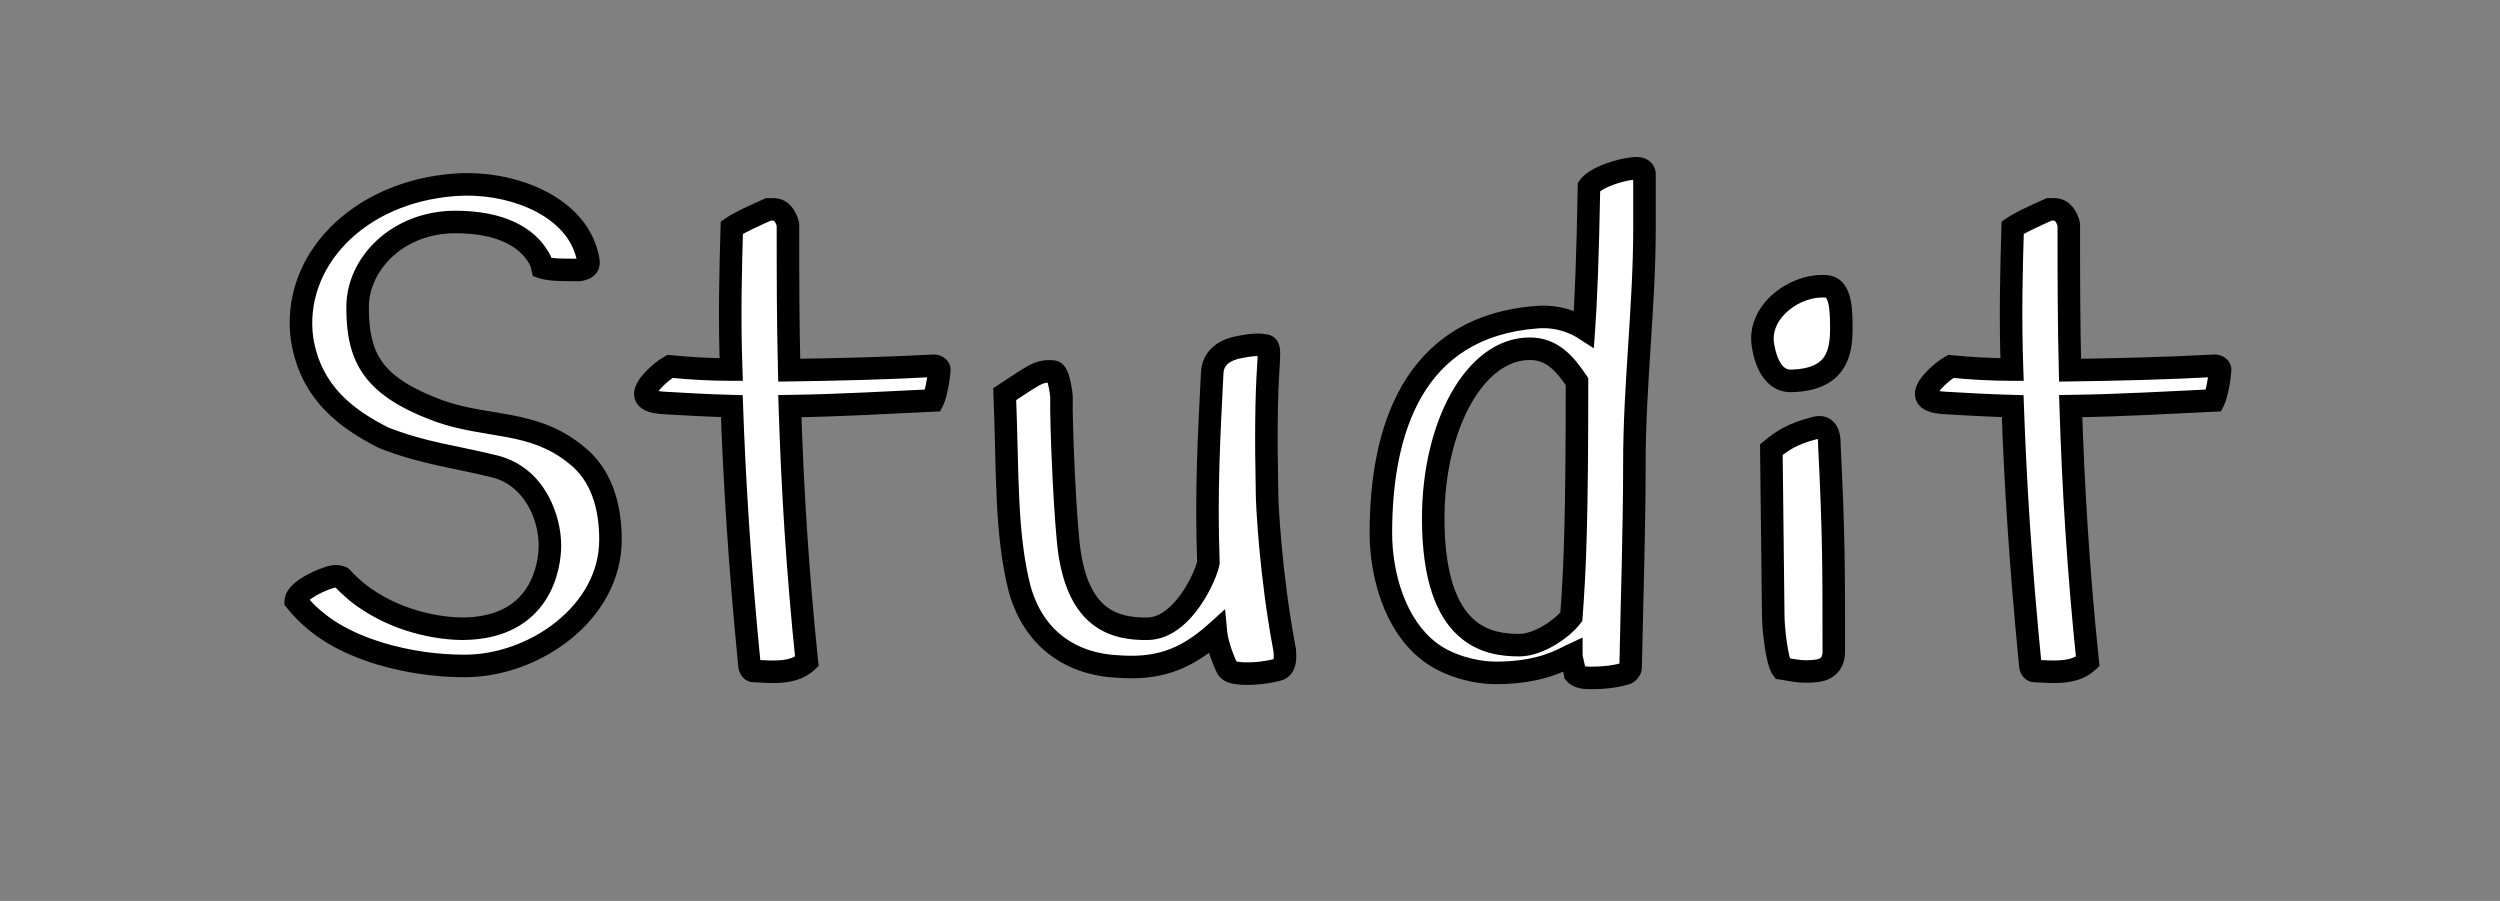 <svg width="222" height="80" viewBox="0 0 222 80" fill="none" xmlns="http://www.w3.org/2000/svg">
<rect x="0" y="0" width="222" height="80" fill="#808080" stroke="none"/>
<mask id="path-3-outside-1_92_1209" maskUnits="userSpaceOnUse" x="24.5" y="13" width="174" height="49" fill="black">
<rect fill="white" x="24.5" y="13" width="174" height="49"/>
<path d="M26.266 53.368C26.322 52.416 28.73 51.352 29.626 51.184C30.074 51.128 30.354 51.296 30.354 51.296C30.746 51.744 31.25 52.192 31.642 52.528C35.114 55.328 39.258 55.832 41.106 55.832C48.106 55.776 48.834 50.176 48.834 48.44C48.834 46.032 47.546 42.392 44.018 41.44C40.434 40.544 37.578 40.264 34.05 38.864C30.858 37.24 27.61 34.944 26.826 30.128C25.874 23.24 31.754 17.024 40.434 16.408C45.138 16.072 50.346 18.032 51.858 21.784C52.082 22.288 52.25 23.072 52.25 23.184C52.25 23.296 52.418 23.8 51.466 23.968H50.794C49.898 23.968 48.834 23.968 48.162 23.744C48.106 23.52 48.106 23.296 47.826 22.848C46.762 21.056 44.466 19.712 40.434 19.712C35.338 19.712 31.754 23.408 31.754 27.272C31.754 31.808 33.098 34.328 39.034 36.512C43.346 38.024 47.322 37.296 51.074 40.32C53.426 42.112 54.21 44.968 54.21 47.936C54.21 54.432 47.434 59.136 41.274 59.136C38.81 59.136 36.29 58.8 33.658 58.016C30.634 57.064 28.17 55.72 26.266 53.368ZM82.85 35.56C79.098 35.728 74.618 36.008 70.138 36.064C70.362 43.232 70.81 50.68 71.65 58.744C70.418 59.92 68.346 59.64 66.946 59.584C66.666 59.584 66.554 59.248 66.554 59.08C65.658 50.008 65.21 42.504 64.986 36.064C62.914 36.008 60.842 35.896 58.994 35.784C57.986 35.728 56.866 35.504 57.482 34.44C57.65 34.048 58.602 33.04 59.498 32.536C61.178 32.704 63.026 32.816 64.93 32.816C64.762 28.112 64.874 23.968 64.986 20.216C65.714 19.712 67.226 19.04 68.234 18.592H68.682C69.354 18.592 69.802 19.208 69.97 19.936C69.97 24.248 69.97 28.504 70.082 32.872C74.394 32.816 78.762 32.704 82.906 32.48C83.186 32.48 83.41 32.648 83.41 32.816C83.354 33.768 83.074 35.112 82.85 35.56ZM90.563 52.36C89.275 47.376 89.499 41.944 89.219 35L91.011 33.824C91.851 33.32 92.355 32.928 93.307 32.984C93.587 32.984 93.699 32.984 93.867 33.376C94.035 33.656 94.259 34.888 94.259 35.28C94.203 37.688 94.595 46.648 94.987 49.168C95.883 54.88 98.851 55.888 101.931 55.832C105.067 55.776 107.139 51.016 107.307 49.952C107.083 43.68 107.363 38.696 107.643 33.152C107.699 31.696 108.819 31.024 110.163 30.8C111.619 30.52 112.067 30.632 112.347 30.688C112.795 30.688 112.683 31.472 112.627 32.592C112.459 35.168 112.403 38.528 112.515 43.904C112.515 44.576 112.795 50.96 114.083 57.736C114.083 58.016 114.307 59.248 113.467 59.472C112.627 59.696 111.451 59.864 110.275 59.808C109.827 59.752 109.155 59.752 108.931 59.248C108.763 58.912 108.091 57.344 107.979 56.168C105.123 58.744 102.603 59.416 99.355 59.192C95.211 59.024 91.851 56.84 90.563 52.36ZM139.534 58.184C138.694 58.576 136.846 59.752 132.814 59.752C131.022 59.752 128.614 59.136 126.99 57.904C123.854 55.552 122.622 51.016 122.622 47.32C122.622 38.304 125.422 29.008 136.454 28.168C138.358 28 139.87 28.672 140.654 29.176C140.822 26.824 140.99 22.96 141.102 16.576C141.718 15.736 143.846 15.064 145.078 14.952C145.246 14.952 145.918 14.84 146.03 15.4V20.216C146.03 27.216 145.134 34.104 145.134 41.16C145.134 46.984 144.91 53.536 144.798 59.304C144.798 59.472 144.518 59.808 144.35 59.808C143.454 60.088 142.39 60.2 141.326 60.2C140.878 60.2 140.206 60.2 139.87 59.808C139.814 59.472 139.534 58.408 139.534 58.184ZM127.27 46.032C127.27 56.784 132.366 57.288 134.942 57.288C136.51 57.288 138.638 55.944 139.534 54.768C139.87 50.4 140.038 45.864 140.038 33.88C138.974 32.312 137.854 30.968 135.838 30.968C130.966 30.968 127.27 37.8 127.27 46.032ZM157.296 39.928C158.248 39.144 159.144 38.528 161.104 38.024C162.504 37.576 162.448 39.144 162.448 39.536C162.84 47.32 162.84 50.456 162.84 57.848C162.84 59.304 161.776 59.528 161.216 59.584C159.984 59.696 159.592 59.584 158.248 59.36C157.8 58.744 157.464 55.832 157.464 54.656L157.296 39.928ZM156.512 30.352C156.288 27.496 159.48 25.256 162.112 25.424C163.344 25.48 163.512 27.048 163.512 29.12C163.512 31.304 163.12 33.712 159.088 33.824C157.128 33.88 156.624 31.36 156.512 30.352ZM196.589 35.56C192.837 35.728 188.357 36.008 183.877 36.064C184.101 43.232 184.549 50.68 185.389 58.744C184.157 59.92 182.085 59.64 180.685 59.584C180.405 59.584 180.293 59.248 180.293 59.08C179.397 50.008 178.949 42.504 178.725 36.064C176.653 36.008 174.581 35.896 172.733 35.784C171.725 35.728 170.605 35.504 171.221 34.44C171.389 34.048 172.341 33.04 173.237 32.536C174.917 32.704 176.765 32.816 178.669 32.816C178.501 28.112 178.613 23.968 178.725 20.216C179.453 19.712 180.965 19.04 181.973 18.592H182.421C183.093 18.592 183.541 19.208 183.709 19.936C183.709 24.248 183.709 28.504 183.821 32.872C188.133 32.816 192.501 32.704 196.645 32.48C196.925 32.48 197.149 32.648 197.149 32.816C197.093 33.768 196.813 35.112 196.589 35.56Z"/>
</mask>
<path d="M26.266 53.368C26.322 52.416 28.73 51.352 29.626 51.184C30.074 51.128 30.354 51.296 30.354 51.296C30.746 51.744 31.25 52.192 31.642 52.528C35.114 55.328 39.258 55.832 41.106 55.832C48.106 55.776 48.834 50.176 48.834 48.44C48.834 46.032 47.546 42.392 44.018 41.44C40.434 40.544 37.578 40.264 34.05 38.864C30.858 37.24 27.61 34.944 26.826 30.128C25.874 23.24 31.754 17.024 40.434 16.408C45.138 16.072 50.346 18.032 51.858 21.784C52.082 22.288 52.25 23.072 52.25 23.184C52.25 23.296 52.418 23.8 51.466 23.968H50.794C49.898 23.968 48.834 23.968 48.162 23.744C48.106 23.52 48.106 23.296 47.826 22.848C46.762 21.056 44.466 19.712 40.434 19.712C35.338 19.712 31.754 23.408 31.754 27.272C31.754 31.808 33.098 34.328 39.034 36.512C43.346 38.024 47.322 37.296 51.074 40.32C53.426 42.112 54.21 44.968 54.21 47.936C54.21 54.432 47.434 59.136 41.274 59.136C38.81 59.136 36.29 58.8 33.658 58.016C30.634 57.064 28.17 55.72 26.266 53.368ZM82.85 35.56C79.098 35.728 74.618 36.008 70.138 36.064C70.362 43.232 70.81 50.68 71.65 58.744C70.418 59.92 68.346 59.64 66.946 59.584C66.666 59.584 66.554 59.248 66.554 59.08C65.658 50.008 65.21 42.504 64.986 36.064C62.914 36.008 60.842 35.896 58.994 35.784C57.986 35.728 56.866 35.504 57.482 34.44C57.65 34.048 58.602 33.04 59.498 32.536C61.178 32.704 63.026 32.816 64.93 32.816C64.762 28.112 64.874 23.968 64.986 20.216C65.714 19.712 67.226 19.04 68.234 18.592H68.682C69.354 18.592 69.802 19.208 69.97 19.936C69.97 24.248 69.97 28.504 70.082 32.872C74.394 32.816 78.762 32.704 82.906 32.48C83.186 32.48 83.41 32.648 83.41 32.816C83.354 33.768 83.074 35.112 82.85 35.56ZM90.563 52.36C89.275 47.376 89.499 41.944 89.219 35L91.011 33.824C91.851 33.32 92.355 32.928 93.307 32.984C93.587 32.984 93.699 32.984 93.867 33.376C94.035 33.656 94.259 34.888 94.259 35.28C94.203 37.688 94.595 46.648 94.987 49.168C95.883 54.88 98.851 55.888 101.931 55.832C105.067 55.776 107.139 51.016 107.307 49.952C107.083 43.68 107.363 38.696 107.643 33.152C107.699 31.696 108.819 31.024 110.163 30.8C111.619 30.52 112.067 30.632 112.347 30.688C112.795 30.688 112.683 31.472 112.627 32.592C112.459 35.168 112.403 38.528 112.515 43.904C112.515 44.576 112.795 50.96 114.083 57.736C114.083 58.016 114.307 59.248 113.467 59.472C112.627 59.696 111.451 59.864 110.275 59.808C109.827 59.752 109.155 59.752 108.931 59.248C108.763 58.912 108.091 57.344 107.979 56.168C105.123 58.744 102.603 59.416 99.355 59.192C95.211 59.024 91.851 56.84 90.563 52.36ZM139.534 58.184C138.694 58.576 136.846 59.752 132.814 59.752C131.022 59.752 128.614 59.136 126.99 57.904C123.854 55.552 122.622 51.016 122.622 47.32C122.622 38.304 125.422 29.008 136.454 28.168C138.358 28 139.87 28.672 140.654 29.176C140.822 26.824 140.99 22.96 141.102 16.576C141.718 15.736 143.846 15.064 145.078 14.952C145.246 14.952 145.918 14.84 146.03 15.4V20.216C146.03 27.216 145.134 34.104 145.134 41.16C145.134 46.984 144.91 53.536 144.798 59.304C144.798 59.472 144.518 59.808 144.35 59.808C143.454 60.088 142.39 60.2 141.326 60.2C140.878 60.2 140.206 60.2 139.87 59.808C139.814 59.472 139.534 58.408 139.534 58.184ZM127.27 46.032C127.27 56.784 132.366 57.288 134.942 57.288C136.51 57.288 138.638 55.944 139.534 54.768C139.87 50.4 140.038 45.864 140.038 33.88C138.974 32.312 137.854 30.968 135.838 30.968C130.966 30.968 127.27 37.8 127.27 46.032ZM157.296 39.928C158.248 39.144 159.144 38.528 161.104 38.024C162.504 37.576 162.448 39.144 162.448 39.536C162.84 47.32 162.84 50.456 162.84 57.848C162.84 59.304 161.776 59.528 161.216 59.584C159.984 59.696 159.592 59.584 158.248 59.36C157.8 58.744 157.464 55.832 157.464 54.656L157.296 39.928ZM156.512 30.352C156.288 27.496 159.48 25.256 162.112 25.424C163.344 25.48 163.512 27.048 163.512 29.12C163.512 31.304 163.12 33.712 159.088 33.824C157.128 33.88 156.624 31.36 156.512 30.352ZM196.589 35.56C192.837 35.728 188.357 36.008 183.877 36.064C184.101 43.232 184.549 50.68 185.389 58.744C184.157 59.92 182.085 59.64 180.685 59.584C180.405 59.584 180.293 59.248 180.293 59.08C179.397 50.008 178.949 42.504 178.725 36.064C176.653 36.008 174.581 35.896 172.733 35.784C171.725 35.728 170.605 35.504 171.221 34.44C171.389 34.048 172.341 33.04 173.237 32.536C174.917 32.704 176.765 32.816 178.669 32.816C178.501 28.112 178.613 23.968 178.725 20.216C179.453 19.712 180.965 19.04 181.973 18.592H182.421C183.093 18.592 183.541 19.208 183.709 19.936C183.709 24.248 183.709 28.504 183.821 32.872C188.133 32.816 192.501 32.704 196.645 32.48C196.925 32.48 197.149 32.648 197.149 32.816C197.093 33.768 196.813 35.112 196.589 35.56Z" fill="white"/>
<path d="M26.266 53.368L25.268 53.309L25.245 53.696L25.489 53.997L26.266 53.368ZM29.626 51.184L29.502 50.192L29.472 50.196L29.442 50.201L29.626 51.184ZM30.354 51.296L31.107 50.638L31.003 50.519L30.868 50.438L30.354 51.296ZM31.642 52.528L30.991 53.287L31.003 53.297L31.014 53.306L31.642 52.528ZM41.106 55.832V56.832L41.114 56.832L41.106 55.832ZM44.018 41.44L44.278 40.474L44.269 40.472L44.26 40.47L44.018 41.44ZM34.05 38.864L33.596 39.755L33.638 39.776L33.681 39.794L34.05 38.864ZM26.826 30.128L25.835 30.265L25.837 30.277L25.839 30.289L26.826 30.128ZM40.434 16.408L40.505 17.405L40.505 17.405L40.434 16.408ZM51.858 21.784L50.93 22.158L50.937 22.174L50.944 22.19L51.858 21.784ZM51.466 23.968V24.968H51.553L51.64 24.953L51.466 23.968ZM48.162 23.744L47.192 23.986L47.325 24.519L47.846 24.693L48.162 23.744ZM47.826 22.848L46.966 23.358L46.972 23.368L46.978 23.378L47.826 22.848ZM39.034 36.512L38.689 37.45L38.696 37.453L38.703 37.456L39.034 36.512ZM51.074 40.32L50.446 41.099L50.457 41.107L50.468 41.115L51.074 40.32ZM33.658 58.016L33.358 58.97L33.365 58.972L33.372 58.974L33.658 58.016ZM27.264 53.427C27.255 53.577 27.184 53.558 27.379 53.372C27.543 53.215 27.799 53.035 28.122 52.853C28.778 52.484 29.5 52.225 29.81 52.167L29.442 50.201C28.856 50.311 27.925 50.668 27.14 51.111C26.741 51.335 26.329 51.61 25.998 51.925C25.698 52.212 25.304 52.683 25.268 53.309L27.264 53.427ZM29.75 52.176C29.824 52.167 29.872 52.177 29.89 52.182C29.9 52.185 29.902 52.187 29.895 52.183C29.891 52.182 29.885 52.179 29.876 52.174C29.871 52.172 29.866 52.169 29.86 52.165C29.857 52.164 29.854 52.162 29.85 52.16C29.849 52.159 29.847 52.158 29.845 52.157C29.844 52.156 29.843 52.156 29.842 52.155C29.842 52.155 29.841 52.155 29.841 52.154C29.841 52.154 29.84 52.154 29.84 52.154C29.84 52.154 29.839 52.154 30.354 51.296C30.868 50.438 30.868 50.438 30.868 50.438C30.867 50.438 30.867 50.438 30.867 50.438C30.866 50.437 30.866 50.437 30.865 50.437C30.864 50.436 30.863 50.436 30.862 50.435C30.86 50.434 30.858 50.432 30.856 50.431C30.851 50.428 30.847 50.426 30.841 50.423C30.831 50.417 30.819 50.411 30.806 50.404C30.78 50.39 30.748 50.374 30.712 50.358C30.638 50.325 30.542 50.288 30.425 50.255C30.192 50.191 29.876 50.145 29.502 50.192L29.75 52.176ZM29.601 51.955C30.044 52.461 30.596 52.948 30.991 53.287L32.293 51.769C31.904 51.436 31.448 51.027 31.107 50.638L29.601 51.955ZM31.014 53.306C34.73 56.303 39.132 56.832 41.106 56.832V54.832C39.383 54.832 35.498 54.353 32.27 51.75L31.014 53.306ZM41.114 56.832C44.931 56.801 47.183 55.232 48.433 53.312C49.638 51.461 49.834 49.407 49.834 48.44H47.834C47.834 49.209 47.666 50.823 46.757 52.221C45.892 53.548 44.281 54.807 41.098 54.832L41.114 56.832ZM49.834 48.44C49.834 45.822 48.439 41.597 44.278 40.474L43.757 42.406C46.653 43.187 47.834 46.242 47.834 48.44H49.834ZM44.26 40.47C40.517 39.534 37.871 39.304 34.419 37.934L33.681 39.794C37.285 41.224 40.351 41.554 43.775 42.41L44.26 40.47ZM34.503 37.973C31.403 36.395 28.519 34.303 27.813 29.967L25.839 30.289C26.701 35.584 30.313 38.085 33.596 39.755L34.503 37.973ZM27.817 29.991C26.967 23.847 32.214 17.994 40.505 17.405L40.363 15.411C31.294 16.054 24.78 22.633 25.835 30.265L27.817 29.991ZM40.505 17.405C42.705 17.248 45.019 17.631 46.939 18.478C48.868 19.329 50.303 20.6 50.93 22.158L52.785 21.41C51.901 19.216 49.976 17.631 47.746 16.648C45.509 15.661 42.867 15.232 40.363 15.411L40.505 17.405ZM50.944 22.19C51.023 22.368 51.105 22.628 51.169 22.879C51.2 23 51.224 23.106 51.239 23.183C51.247 23.222 51.251 23.249 51.254 23.262C51.259 23.296 51.25 23.253 51.25 23.184H53.25C53.25 23.039 53.215 22.867 53.201 22.794C53.178 22.677 53.146 22.535 53.106 22.383C53.031 22.088 52.917 21.704 52.772 21.378L50.944 22.19ZM51.25 23.184C51.25 23.217 51.251 23.245 51.253 23.264C51.254 23.283 51.255 23.299 51.257 23.31C51.258 23.321 51.259 23.331 51.26 23.337C51.26 23.345 51.261 23.348 51.261 23.352C51.263 23.367 51.261 23.359 51.261 23.343C51.261 23.31 51.265 23.224 51.313 23.123C51.336 23.074 51.366 23.032 51.397 22.997C51.428 22.964 51.455 22.946 51.466 22.939C51.486 22.927 51.447 22.956 51.292 22.983L51.64 24.953C52.275 24.841 52.843 24.559 53.117 23.986C53.324 23.553 53.25 22.901 53.25 23.184H51.25ZM51.466 22.968H50.794V24.968H51.466V22.968ZM50.794 22.968C50.34 22.968 49.881 22.968 49.454 22.942C49.016 22.915 48.687 22.865 48.478 22.795L47.846 24.693C48.309 24.847 48.848 24.909 49.333 24.938C49.831 24.968 50.352 24.968 50.794 24.968V22.968ZM49.132 23.502C49.099 23.37 49.061 22.937 48.674 22.318L46.978 23.378C47.075 23.534 47.106 23.62 47.12 23.667C47.129 23.696 47.136 23.726 47.146 23.774C47.153 23.811 47.171 23.904 47.192 23.986L49.132 23.502ZM48.686 22.337C47.38 20.139 44.68 18.712 40.434 18.712V20.712C44.252 20.712 46.143 21.973 46.966 23.358L48.686 22.337ZM40.434 18.712C34.868 18.712 30.754 22.777 30.754 27.272H32.754C32.754 24.039 35.808 20.712 40.434 20.712V18.712ZM30.754 27.272C30.754 29.627 31.099 31.645 32.361 33.365C33.611 35.069 35.649 36.332 38.689 37.45L39.379 35.574C36.483 34.508 34.881 33.419 33.974 32.183C33.08 30.963 32.754 29.453 32.754 27.272H30.754ZM38.703 37.456C40.951 38.244 43.189 38.468 45.075 38.831C47.006 39.202 48.754 39.734 50.446 41.099L51.701 39.541C49.642 37.882 47.526 37.266 45.453 36.867C43.334 36.46 41.428 36.292 39.365 35.568L38.703 37.456ZM50.468 41.115C52.464 42.636 53.21 45.114 53.21 47.936H55.21C55.21 44.822 54.388 41.588 51.68 39.525L50.468 41.115ZM53.21 47.936C53.21 50.813 51.712 53.348 49.424 55.194C47.13 57.045 44.115 58.136 41.274 58.136V60.136C44.593 60.136 48.046 58.875 50.68 56.75C53.32 54.62 55.21 51.555 55.21 47.936H53.21ZM41.274 58.136C38.904 58.136 36.48 57.813 33.943 57.058L33.372 58.974C36.1 59.787 38.716 60.136 41.274 60.136V58.136ZM33.958 57.062C31.047 56.146 28.782 54.887 27.043 52.739L25.489 53.997C27.557 56.553 30.22 57.982 33.358 58.97L33.958 57.062ZM82.85 35.56L82.895 36.559L83.482 36.533L83.745 36.007L82.85 35.56ZM70.138 36.064L70.126 35.064L69.107 35.077L69.139 36.095L70.138 36.064ZM71.65 58.744L72.341 59.467L72.696 59.129L72.645 58.64L71.65 58.744ZM66.946 59.584L66.986 58.585L66.966 58.584H66.946V59.584ZM66.554 59.08H67.554V59.031L67.549 58.982L66.554 59.08ZM64.986 36.064L65.986 36.029L65.953 35.09L65.013 35.064L64.986 36.064ZM58.994 35.784L59.055 34.786L59.05 34.785L58.994 35.784ZM57.482 34.44L58.348 34.941L58.378 34.889L58.401 34.834L57.482 34.44ZM59.498 32.536L59.598 31.541L59.283 31.509L59.008 31.664L59.498 32.536ZM64.93 32.816V33.816H65.967L65.93 32.78L64.93 32.816ZM64.986 20.216L64.417 19.394L64.002 19.681L63.987 20.186L64.986 20.216ZM68.234 18.592V17.592H68.022L67.828 17.678L68.234 18.592ZM69.97 19.936H70.97V19.822L70.945 19.711L69.97 19.936ZM70.082 32.872L69.083 32.898L69.108 33.885L70.095 33.872L70.082 32.872ZM82.906 32.48V31.48H82.879L82.852 31.482L82.906 32.48ZM83.41 32.816L84.409 32.875L84.41 32.845V32.816H83.41ZM82.806 34.561C79.03 34.73 74.584 35.008 70.126 35.064L70.151 37.064C74.652 37.008 79.167 36.726 82.895 36.559L82.806 34.561ZM69.139 36.095C69.364 43.284 69.813 50.756 70.656 58.848L72.645 58.64C71.808 50.604 71.361 43.18 71.138 36.033L69.139 36.095ZM70.96 58.021C70.583 58.381 70.025 58.568 69.279 58.629C68.513 58.693 67.764 58.616 66.986 58.585L66.906 60.583C67.529 60.608 68.515 60.699 69.444 60.623C70.391 60.544 71.486 60.283 72.341 59.467L70.96 58.021ZM66.946 58.584C67.09 58.584 67.225 58.631 67.332 58.704C67.428 58.77 67.48 58.842 67.503 58.88C67.526 58.92 67.537 58.95 67.542 58.969C67.546 58.985 67.554 59.021 67.554 59.08H65.554C65.554 59.336 65.627 59.641 65.788 59.91C65.96 60.196 66.335 60.584 66.946 60.584V58.584ZM67.549 58.982C66.656 49.932 66.209 42.449 65.986 36.029L63.987 36.099C64.212 42.559 64.661 50.084 65.559 59.178L67.549 58.982ZM65.013 35.064C62.958 35.009 60.899 34.898 59.055 34.786L58.934 36.782C60.786 36.894 62.871 37.007 64.959 37.064L65.013 35.064ZM59.05 34.785C58.82 34.773 58.61 34.752 58.435 34.718C58.248 34.682 58.162 34.644 58.141 34.631C58.135 34.627 58.26 34.705 58.298 34.896C58.33 35.057 58.257 35.098 58.348 34.941L56.617 33.939C56.4 34.314 56.236 34.782 56.336 35.286C56.442 35.82 56.795 36.157 57.118 36.349C57.425 36.532 57.77 36.627 58.058 36.682C58.356 36.739 58.665 36.767 58.939 36.782L59.05 34.785ZM58.401 34.834C58.388 34.866 58.408 34.816 58.521 34.675C58.62 34.553 58.755 34.403 58.918 34.244C59.25 33.918 59.642 33.603 59.989 33.408L59.008 31.664C58.459 31.973 57.927 32.414 57.517 32.816C57.309 33.021 57.119 33.228 56.964 33.421C56.823 33.595 56.661 33.818 56.563 34.046L58.401 34.834ZM59.399 33.531C61.106 33.702 62.988 33.816 64.93 33.816V31.816C63.065 31.816 61.25 31.706 59.598 31.541L59.399 33.531ZM65.93 32.78C65.763 28.112 65.874 23.997 65.986 20.246L63.987 20.186C63.875 23.939 63.762 28.112 63.931 32.852L65.93 32.78ZM65.556 21.038C66.186 20.602 67.588 19.974 68.641 19.506L67.828 17.678C66.865 18.106 65.242 18.823 64.417 19.394L65.556 21.038ZM68.234 19.592H68.682V17.592H68.234V19.592ZM68.682 19.592C68.692 19.592 68.694 19.593 68.698 19.595C68.706 19.599 68.731 19.613 68.767 19.654C68.846 19.743 68.939 19.914 68.996 20.161L70.945 19.711C70.746 18.848 70.083 17.592 68.682 17.592V19.592ZM68.97 19.936C68.97 24.246 68.97 28.515 69.083 32.898L71.082 32.846C70.97 28.493 70.97 24.25 70.97 19.936H68.97ZM70.095 33.872C74.415 33.816 78.798 33.704 82.96 33.478L82.852 31.482C78.727 31.704 74.374 31.816 70.069 31.872L70.095 33.872ZM82.906 33.48C82.853 33.48 82.779 33.466 82.694 33.407C82.636 33.367 82.41 33.184 82.41 32.816H84.41C84.41 32.28 84.073 31.929 83.833 31.763C83.566 31.578 83.239 31.48 82.906 31.48V33.48ZM82.412 32.757C82.388 33.174 82.312 33.699 82.214 34.176C82.109 34.685 82.004 35.018 81.956 35.113L83.745 36.007C83.921 35.654 84.068 35.09 84.173 34.578C84.285 34.033 84.377 33.41 84.409 32.875L82.412 32.757ZM90.563 52.36L89.595 52.61L89.598 52.623L89.602 52.636L90.563 52.36ZM89.219 35L88.67 34.164L88.197 34.475L88.22 35.04L89.219 35ZM91.011 33.824L90.497 32.967L90.479 32.977L90.462 32.988L91.011 33.824ZM93.307 32.984L93.248 33.982L93.278 33.984H93.307V32.984ZM93.867 33.376L92.948 33.77L92.975 33.832L93.01 33.891L93.867 33.376ZM94.259 35.28L95.259 35.303L95.259 35.292V35.28H94.259ZM94.987 49.168L93.999 49.322L93.999 49.323L94.987 49.168ZM101.931 55.832L101.913 54.832L101.913 54.832L101.931 55.832ZM107.307 49.952L108.295 50.108L108.31 50.013L108.306 49.916L107.307 49.952ZM107.643 33.152L108.642 33.202L108.642 33.19L107.643 33.152ZM110.163 30.8L110.327 31.786L110.34 31.784L110.352 31.782L110.163 30.8ZM112.347 30.688L112.151 31.669L112.248 31.688H112.347V30.688ZM112.627 32.592L113.625 32.657L113.625 32.65L113.626 32.642L112.627 32.592ZM112.515 43.904H113.515V43.894L113.515 43.883L112.515 43.904ZM114.083 57.736H115.083V57.642L115.065 57.549L114.083 57.736ZM113.467 59.472L113.725 60.438L113.467 59.472ZM110.275 59.808L110.151 60.8L110.189 60.805L110.227 60.807L110.275 59.808ZM108.931 59.248L109.845 58.842L109.836 58.821L109.825 58.801L108.931 59.248ZM107.979 56.168L108.975 56.073L108.786 54.093L107.309 55.425L107.979 56.168ZM99.355 59.192L99.424 58.194L99.41 58.193L99.396 58.193L99.355 59.192ZM91.531 52.11C90.279 47.263 90.503 42.023 90.218 34.96L88.22 35.04C88.495 41.865 88.271 47.489 89.595 52.61L91.531 52.11ZM89.768 35.836L91.56 34.66L90.462 32.988L88.67 34.164L89.768 35.836ZM91.526 34.681C92.458 34.122 92.67 33.948 93.248 33.982L93.366 31.986C92.04 31.908 91.244 32.518 90.497 32.967L91.526 34.681ZM93.307 33.984C93.345 33.984 93.364 33.984 93.379 33.984C93.393 33.985 93.388 33.985 93.373 33.983C93.337 33.979 93.238 33.963 93.125 33.897C93.012 33.831 92.951 33.754 92.928 33.722C92.911 33.698 92.919 33.702 92.948 33.77L94.786 32.982C94.692 32.761 94.516 32.393 94.133 32.169C93.768 31.957 93.365 31.984 93.307 31.984V33.984ZM93.01 33.891C92.974 33.831 92.99 33.839 93.035 34.004C93.071 34.133 93.109 34.299 93.145 34.479C93.221 34.865 93.259 35.189 93.259 35.28H95.259C95.259 34.979 95.185 34.49 95.107 34.093C95.066 33.881 95.016 33.662 94.963 33.469C94.919 33.312 94.844 33.061 94.725 32.861L93.01 33.891ZM93.259 35.257C93.23 36.501 93.316 39.377 93.456 42.231C93.596 45.075 93.793 48 93.999 49.322L95.975 49.014C95.789 47.816 95.594 45.001 95.454 42.133C95.314 39.275 95.232 36.467 95.259 35.303L93.259 35.257ZM93.999 49.323C94.471 52.329 95.518 54.285 97.028 55.454C98.528 56.615 100.311 56.862 101.949 56.832L101.913 54.832C100.471 54.858 99.23 54.629 98.252 53.872C97.284 53.123 96.4 51.719 95.975 49.013L93.999 49.323ZM101.949 56.832C104.024 56.795 105.58 55.23 106.551 53.843C107.059 53.118 107.462 52.365 107.75 51.72C108.028 51.098 108.232 50.505 108.295 50.108L106.319 49.796C106.298 49.931 106.18 50.332 105.924 50.904C105.679 51.452 105.336 52.092 104.913 52.697C104.022 53.97 102.974 54.813 101.913 54.832L101.949 56.832ZM108.306 49.916C108.084 43.694 108.361 38.752 108.642 33.202L106.644 33.102C106.365 38.64 106.082 43.666 106.308 49.988L108.306 49.916ZM108.642 33.19C108.659 32.747 108.822 32.48 109.059 32.283C109.329 32.059 109.755 31.882 110.327 31.786L109.999 29.814C109.228 29.942 108.421 30.213 107.781 30.745C107.108 31.304 106.683 32.101 106.644 33.114L108.642 33.19ZM110.352 31.782C111.041 31.65 111.45 31.618 111.696 31.618C111.921 31.618 112.021 31.643 112.151 31.669L112.543 29.707C112.393 29.677 112.129 29.618 111.696 29.618C111.284 29.618 110.742 29.67 109.974 29.818L110.352 31.782ZM112.347 31.688C112.253 31.688 112.117 31.666 111.979 31.583C111.842 31.502 111.761 31.397 111.718 31.321C111.653 31.206 111.67 31.148 111.678 31.282C111.685 31.391 111.682 31.546 111.671 31.773C111.666 31.883 111.659 32 111.651 32.13C111.644 32.258 111.636 32.397 111.628 32.542L113.626 32.642C113.65 32.155 113.7 31.569 113.674 31.158C113.661 30.956 113.626 30.632 113.457 30.335C113.363 30.168 113.218 29.993 113.001 29.864C112.783 29.735 112.554 29.688 112.347 29.688V31.688ZM111.629 32.527C111.459 35.144 111.403 38.536 111.515 43.925L113.515 43.883C113.403 38.52 113.46 35.192 113.625 32.657L111.629 32.527ZM111.515 43.904C111.515 44.635 111.8 51.082 113.101 57.923L115.065 57.549C113.79 50.838 113.515 44.517 113.515 43.904H111.515ZM113.083 57.736C113.083 57.816 113.09 57.908 113.094 57.955C113.098 58.019 113.103 58.078 113.106 58.144C113.113 58.276 113.112 58.395 113.099 58.494C113.085 58.599 113.064 58.624 113.076 58.606C113.104 58.563 113.161 58.519 113.209 58.506L113.725 60.438C114.742 60.167 115.014 59.263 115.081 58.756C115.117 58.484 115.113 58.229 115.104 58.044C115.099 57.951 115.093 57.866 115.088 57.808C115.083 57.734 115.083 57.726 115.083 57.736H113.083ZM113.209 58.506C112.458 58.706 111.385 58.86 110.323 58.809L110.227 60.807C111.517 60.868 112.796 60.686 113.725 60.438L113.209 58.506ZM110.399 58.816C110.33 58.807 110.26 58.8 110.2 58.794C110.137 58.787 110.082 58.782 110.028 58.775C109.918 58.762 109.842 58.748 109.787 58.733C109.731 58.717 109.728 58.708 109.75 58.724C109.781 58.745 109.821 58.788 109.845 58.842L108.017 59.654C108.302 60.296 108.862 60.551 109.251 60.66C109.598 60.756 110.033 60.785 110.151 60.8L110.399 58.816ZM109.825 58.801C109.764 58.678 109.57 58.242 109.378 57.693C109.184 57.137 109.019 56.541 108.975 56.073L106.984 56.263C107.051 56.971 107.278 57.747 107.49 58.353C107.704 58.966 107.93 59.482 108.037 59.695L109.825 58.801ZM107.309 55.425C105.96 56.642 104.733 57.371 103.499 57.781C102.264 58.191 100.96 58.3 99.424 58.194L99.286 60.19C100.998 60.308 102.578 60.194 104.129 59.679C105.681 59.164 107.142 58.27 108.649 56.911L107.309 55.425ZM99.396 58.193C97.488 58.115 95.815 57.577 94.484 56.59C93.159 55.607 92.114 54.135 91.524 52.084L89.602 52.636C90.3 55.065 91.579 56.925 93.292 58.196C94.999 59.463 97.078 60.1 99.315 60.191L99.396 58.193ZM139.534 58.184H140.534V56.614L139.111 57.278L139.534 58.184ZM126.99 57.904L127.594 57.107L127.59 57.104L126.99 57.904ZM136.454 28.168L136.53 29.165L136.542 29.164L136.454 28.168ZM140.654 29.176L140.113 30.017L141.531 30.929L141.651 29.247L140.654 29.176ZM141.102 16.576L140.295 15.985L140.107 16.241L140.102 16.558L141.102 16.576ZM145.078 14.952V13.952H145.032L144.987 13.956L145.078 14.952ZM146.03 15.4H147.03V15.301L147.01 15.204L146.03 15.4ZM144.798 59.304L143.798 59.285L143.798 59.294V59.304H144.798ZM144.35 59.808V58.808H144.197L144.051 58.853L144.35 59.808ZM139.87 59.808L138.883 59.972L138.929 60.247L139.11 60.459L139.87 59.808ZM139.534 54.768L140.329 55.374L140.508 55.139L140.531 54.845L139.534 54.768ZM140.038 33.88H141.038V33.573L140.865 33.319L140.038 33.88ZM139.111 57.278C138.614 57.51 138.056 57.845 137.066 58.163C136.096 58.473 134.729 58.752 132.814 58.752V60.752C134.931 60.752 136.504 60.443 137.676 60.067C138.827 59.699 139.613 59.25 139.957 59.09L139.111 57.278ZM132.814 58.752C131.19 58.752 129.008 58.18 127.594 57.107L126.385 58.701C128.219 60.092 130.853 60.752 132.814 60.752V58.752ZM127.59 57.104C124.821 55.028 123.622 50.881 123.622 47.32H121.622C121.622 51.151 122.886 56.077 126.39 58.704L127.59 57.104ZM123.622 47.32C123.622 42.889 124.315 38.517 126.264 35.183C128.176 31.912 131.339 29.56 136.53 29.165L136.378 27.171C130.537 27.616 126.783 30.332 124.537 34.173C122.329 37.951 121.622 42.735 121.622 47.32H123.622ZM136.542 29.164C138.166 29.021 139.46 29.597 140.113 30.017L141.195 28.335C140.28 27.747 138.549 26.979 136.366 27.172L136.542 29.164ZM141.651 29.247C141.821 26.869 141.989 22.985 142.102 16.593L140.102 16.558C139.99 22.935 139.822 26.779 139.656 29.105L141.651 29.247ZM141.908 17.167C141.95 17.111 142.071 16.993 142.323 16.841C142.564 16.698 142.868 16.556 143.211 16.427C143.904 16.166 144.655 15.995 145.168 15.948L144.987 13.956C144.268 14.021 143.34 14.242 142.507 14.555C142.086 14.713 141.666 14.904 141.296 15.126C140.938 15.34 140.562 15.621 140.295 15.985L141.908 17.167ZM145.078 15.952C145.113 15.952 145.144 15.951 145.163 15.95C145.183 15.949 145.205 15.947 145.219 15.947C145.252 15.945 145.277 15.944 145.301 15.943C145.354 15.942 145.374 15.946 145.372 15.945C145.371 15.945 145.3 15.931 145.215 15.86C145.17 15.823 145.13 15.776 145.099 15.723C145.069 15.671 145.055 15.625 145.049 15.596L147.01 15.204C146.94 14.852 146.764 14.549 146.5 14.328C146.252 14.12 145.981 14.029 145.777 13.987C145.443 13.918 144.97 13.952 145.078 13.952V15.952ZM145.03 15.4V20.216H147.03V15.4H145.03ZM145.03 20.216C145.03 23.678 144.808 27.118 144.584 30.603C144.36 34.077 144.134 37.595 144.134 41.16H146.134C146.134 37.669 146.355 34.215 146.58 30.731C146.803 27.258 147.03 23.753 147.03 20.216H145.03ZM144.134 41.16C144.134 46.972 143.91 53.494 143.798 59.285L145.798 59.323C145.909 53.578 146.134 46.996 146.134 41.16H144.134ZM143.798 59.304C143.798 59.193 143.82 59.111 143.832 59.073C143.845 59.03 143.859 59.002 143.866 58.99C143.873 58.976 143.878 58.969 143.879 58.967C143.88 58.965 143.881 58.964 143.881 58.964C143.881 58.964 143.883 58.962 143.888 58.957C143.893 58.953 143.905 58.942 143.926 58.928C143.945 58.914 143.985 58.889 144.045 58.865C144.102 58.842 144.208 58.808 144.35 58.808V60.808C144.692 60.808 144.945 60.654 145.055 60.578C145.192 60.485 145.305 60.375 145.392 60.274C145.481 60.172 145.567 60.051 145.637 59.918C145.694 59.809 145.798 59.585 145.798 59.304H143.798ZM144.051 58.853C143.286 59.093 142.331 59.2 141.326 59.2V61.2C142.448 61.2 143.622 61.083 144.648 60.763L144.051 58.853ZM141.326 59.2C141.089 59.2 140.899 59.197 140.737 59.167C140.568 59.136 140.581 59.101 140.629 59.157L139.11 60.459C139.495 60.907 140.012 61.068 140.375 61.135C140.745 61.203 141.115 61.2 141.326 61.2V59.2ZM140.856 59.644C140.822 59.436 140.725 59.033 140.655 58.731C140.617 58.564 140.583 58.411 140.559 58.29C140.527 58.13 140.534 58.123 140.534 58.184H138.534C138.534 58.357 138.575 58.566 138.598 58.68C138.628 58.832 138.667 59.008 138.706 59.177C138.791 59.547 138.862 59.844 138.883 59.972L140.856 59.644ZM126.27 46.032C126.27 51.539 127.572 54.687 129.462 56.428C131.35 58.167 133.603 58.288 134.942 58.288V56.288C133.705 56.288 132.121 56.157 130.817 54.956C129.515 53.757 128.27 51.277 128.27 46.032H126.27ZM134.942 58.288C135.974 58.288 137.077 57.86 137.988 57.336C138.91 56.806 139.78 56.095 140.329 55.374L138.738 54.162C138.391 54.617 137.749 55.166 136.991 55.602C136.223 56.044 135.477 56.288 134.942 56.288V58.288ZM140.531 54.845C140.87 50.438 141.038 45.871 141.038 33.88H139.038C139.038 45.857 138.87 50.362 138.537 54.691L140.531 54.845ZM140.865 33.319C139.801 31.75 138.417 29.968 135.838 29.968V31.968C137.291 31.968 138.146 32.874 139.21 34.441L140.865 33.319ZM135.838 29.968C132.885 29.968 130.473 32.034 128.854 34.924C127.222 37.839 126.27 41.78 126.27 46.032H128.27C128.27 42.052 129.166 38.461 130.599 35.902C132.047 33.318 133.918 31.968 135.838 31.968V29.968ZM157.296 39.928L156.66 39.156L156.29 39.461L156.296 39.939L157.296 39.928ZM161.104 38.024L161.353 38.992L161.381 38.985L161.409 38.976L161.104 38.024ZM162.448 39.536H161.448V39.561L161.449 39.586L162.448 39.536ZM161.216 59.584L161.306 60.58L161.315 60.579L161.216 59.584ZM158.248 59.36L157.439 59.948L157.68 60.279L158.083 60.346L158.248 59.36ZM157.464 54.656H158.464L158.464 54.645L157.464 54.656ZM156.512 30.352L155.515 30.43L155.516 30.446L155.518 30.462L156.512 30.352ZM162.112 25.424L162.048 26.422L162.057 26.423L162.066 26.423L162.112 25.424ZM159.088 33.824L159.06 32.824L159.059 32.824L159.088 33.824ZM157.932 40.7C158.794 39.989 159.562 39.453 161.353 38.992L160.855 37.056C158.726 37.603 157.701 38.299 156.66 39.156L157.932 40.7ZM161.409 38.976C161.605 38.914 161.587 38.972 161.479 38.921C161.373 38.871 161.357 38.8 161.378 38.851C161.402 38.907 161.426 39.01 161.438 39.156C161.45 39.298 161.448 39.418 161.448 39.536H163.448C163.448 39.404 163.478 38.688 163.223 38.079C163.084 37.745 162.819 37.341 162.33 37.111C161.839 36.88 161.303 36.91 160.799 37.072L161.409 38.976ZM161.449 39.586C161.84 47.346 161.84 50.462 161.84 57.848H163.84C163.84 50.45 163.84 47.294 163.447 39.486L161.449 39.586ZM161.84 57.848C161.84 58.089 161.796 58.224 161.763 58.294C161.731 58.36 161.693 58.4 161.649 58.433C161.535 58.516 161.351 58.566 161.116 58.589L161.315 60.579C161.64 60.547 162.269 60.456 162.827 60.049C163.449 59.595 163.84 58.859 163.84 57.848H161.84ZM161.125 58.588C160.042 58.687 159.775 58.601 158.412 58.374L158.083 60.346C159.409 60.567 159.926 60.705 161.306 60.58L161.125 58.588ZM159.057 58.772C159.072 58.793 159.003 58.674 158.906 58.288C158.823 57.953 158.744 57.53 158.677 57.072C158.542 56.15 158.464 55.18 158.464 54.656H156.464C156.464 55.308 156.554 56.382 156.698 57.364C156.771 57.858 156.861 58.352 156.966 58.773C157.059 59.143 157.2 59.619 157.439 59.948L159.057 58.772ZM158.464 54.645L158.296 39.917L156.296 39.939L156.464 54.667L158.464 54.645ZM157.509 30.274C157.43 29.265 157.947 28.284 158.873 27.529C159.803 26.77 161.017 26.356 162.048 26.422L162.176 24.426C160.575 24.324 158.876 24.946 157.609 25.979C156.336 27.017 155.37 28.584 155.515 30.43L157.509 30.274ZM162.066 26.423C162.141 26.426 162.143 26.441 162.146 26.444C162.173 26.47 162.244 26.562 162.315 26.802C162.464 27.302 162.512 28.073 162.512 29.12H164.512C164.512 28.095 164.475 27.047 164.232 26.23C164.107 25.812 163.906 25.372 163.554 25.023C163.179 24.652 162.699 24.45 162.157 24.425L162.066 26.423ZM162.512 29.12C162.512 30.199 162.402 31.071 161.984 31.688C161.62 32.226 160.872 32.774 159.06 32.824L159.116 34.824C161.336 34.762 162.8 34.05 163.64 32.81C164.426 31.649 164.512 30.225 164.512 29.12H162.512ZM159.059 32.824C158.623 32.837 158.292 32.605 157.996 32.03C157.693 31.441 157.557 30.7 157.506 30.242L155.518 30.462C155.579 31.012 155.75 32.035 156.217 32.944C156.692 33.867 157.592 34.867 159.116 34.824L159.059 32.824ZM196.589 35.56L196.634 36.559L197.221 36.533L197.484 36.007L196.589 35.56ZM183.877 36.064L183.865 35.064L182.846 35.077L182.878 36.095L183.877 36.064ZM185.389 58.744L186.08 59.467L186.435 59.129L186.384 58.64L185.389 58.744ZM180.685 59.584L180.725 58.585L180.705 58.584H180.685V59.584ZM180.293 59.08H181.293V59.031L181.289 58.982L180.293 59.08ZM178.725 36.064L179.725 36.029L179.692 35.09L178.752 35.064L178.725 36.064ZM172.733 35.784L172.794 34.786L172.789 34.785L172.733 35.784ZM171.221 34.44L172.087 34.941L172.117 34.889L172.141 34.834L171.221 34.44ZM173.237 32.536L173.337 31.541L173.023 31.509L172.747 31.664L173.237 32.536ZM178.669 32.816V33.816H179.706L179.669 32.78L178.669 32.816ZM178.725 20.216L178.156 19.394L177.741 19.681L177.726 20.186L178.725 20.216ZM181.973 18.592V17.592H181.761L181.567 17.678L181.973 18.592ZM183.709 19.936H184.709V19.822L184.684 19.711L183.709 19.936ZM183.821 32.872L182.822 32.898L182.847 33.885L183.834 33.872L183.821 32.872ZM196.645 32.48V31.48H196.618L196.591 31.482L196.645 32.48ZM197.149 32.816L198.148 32.875L198.149 32.845V32.816H197.149ZM196.545 34.561C192.769 34.73 188.323 35.008 183.865 35.064L183.89 37.064C188.391 37.008 192.906 36.726 196.634 36.559L196.545 34.561ZM182.878 36.095C183.103 43.284 183.552 50.756 184.395 58.848L186.384 58.64C185.547 50.604 185.1 43.18 184.877 36.033L182.878 36.095ZM184.699 58.021C184.322 58.381 183.764 58.568 183.018 58.629C182.252 58.693 181.503 58.616 180.725 58.585L180.645 60.583C181.268 60.608 182.254 60.699 183.183 60.623C184.13 60.544 185.225 60.283 186.08 59.467L184.699 58.021ZM180.685 58.584C180.829 58.584 180.964 58.631 181.071 58.704C181.167 58.77 181.219 58.842 181.242 58.88C181.266 58.92 181.276 58.95 181.281 58.969C181.285 58.985 181.293 59.021 181.293 59.08H179.293C179.293 59.336 179.366 59.641 179.527 59.91C179.699 60.196 180.074 60.584 180.685 60.584V58.584ZM181.289 58.982C180.395 49.932 179.948 42.449 179.725 36.029L177.726 36.099C177.951 42.559 178.4 50.084 179.298 59.178L181.289 58.982ZM178.752 35.064C176.697 35.009 174.638 34.898 172.794 34.786L172.673 36.782C174.525 36.894 176.61 37.007 178.698 37.064L178.752 35.064ZM172.789 34.785C172.559 34.773 172.349 34.752 172.174 34.718C171.987 34.682 171.901 34.644 171.88 34.631C171.874 34.627 171.999 34.705 172.037 34.896C172.069 35.057 171.996 35.098 172.087 34.941L170.356 33.939C170.139 34.314 169.975 34.782 170.075 35.286C170.181 35.82 170.534 36.157 170.857 36.349C171.165 36.532 171.509 36.627 171.797 36.682C172.096 36.739 172.404 36.767 172.678 36.782L172.789 34.785ZM172.141 34.834C172.127 34.866 172.147 34.816 172.26 34.675C172.359 34.553 172.494 34.403 172.657 34.244C172.989 33.918 173.381 33.603 173.728 33.408L172.747 31.664C172.198 31.973 171.666 32.414 171.256 32.816C171.048 33.021 170.858 33.228 170.703 33.421C170.562 33.595 170.4 33.818 170.302 34.046L172.141 34.834ZM173.138 33.531C174.846 33.702 176.727 33.816 178.669 33.816V31.816C176.804 31.816 174.989 31.706 173.337 31.541L173.138 33.531ZM179.669 32.78C179.502 28.112 179.613 23.997 179.725 20.246L177.726 20.186C177.614 23.939 177.501 28.112 177.67 32.852L179.669 32.78ZM179.295 21.038C179.925 20.602 181.327 19.974 182.38 19.506L181.567 17.678C180.604 18.106 178.981 18.823 178.156 19.394L179.295 21.038ZM181.973 19.592H182.421V17.592H181.973V19.592ZM182.421 19.592C182.431 19.592 182.433 19.593 182.438 19.595C182.445 19.599 182.47 19.613 182.506 19.654C182.585 19.743 182.678 19.914 182.735 20.161L184.684 19.711C184.485 18.848 183.822 17.592 182.421 17.592V19.592ZM182.709 19.936C182.709 24.246 182.709 28.515 182.822 32.898L184.821 32.846C184.709 28.493 184.709 24.25 184.709 19.936H182.709ZM183.834 33.872C188.154 33.816 192.537 33.704 196.699 33.478L196.591 31.482C192.466 31.704 188.113 31.816 183.808 31.872L183.834 33.872ZM196.645 33.48C196.592 33.48 196.518 33.466 196.433 33.407C196.375 33.367 196.149 33.184 196.149 32.816H198.149C198.149 32.28 197.812 31.929 197.572 31.763C197.305 31.578 196.978 31.48 196.645 31.48V33.48ZM196.151 32.757C196.127 33.174 196.051 33.699 195.953 34.176C195.848 34.685 195.743 35.018 195.695 35.113L197.484 36.007C197.66 35.654 197.807 35.09 197.912 34.578C198.024 34.033 198.116 33.41 198.148 32.875L196.151 32.757Z" fill="black" mask="url(#path-3-outside-1_92_1209)"/>
</svg>

